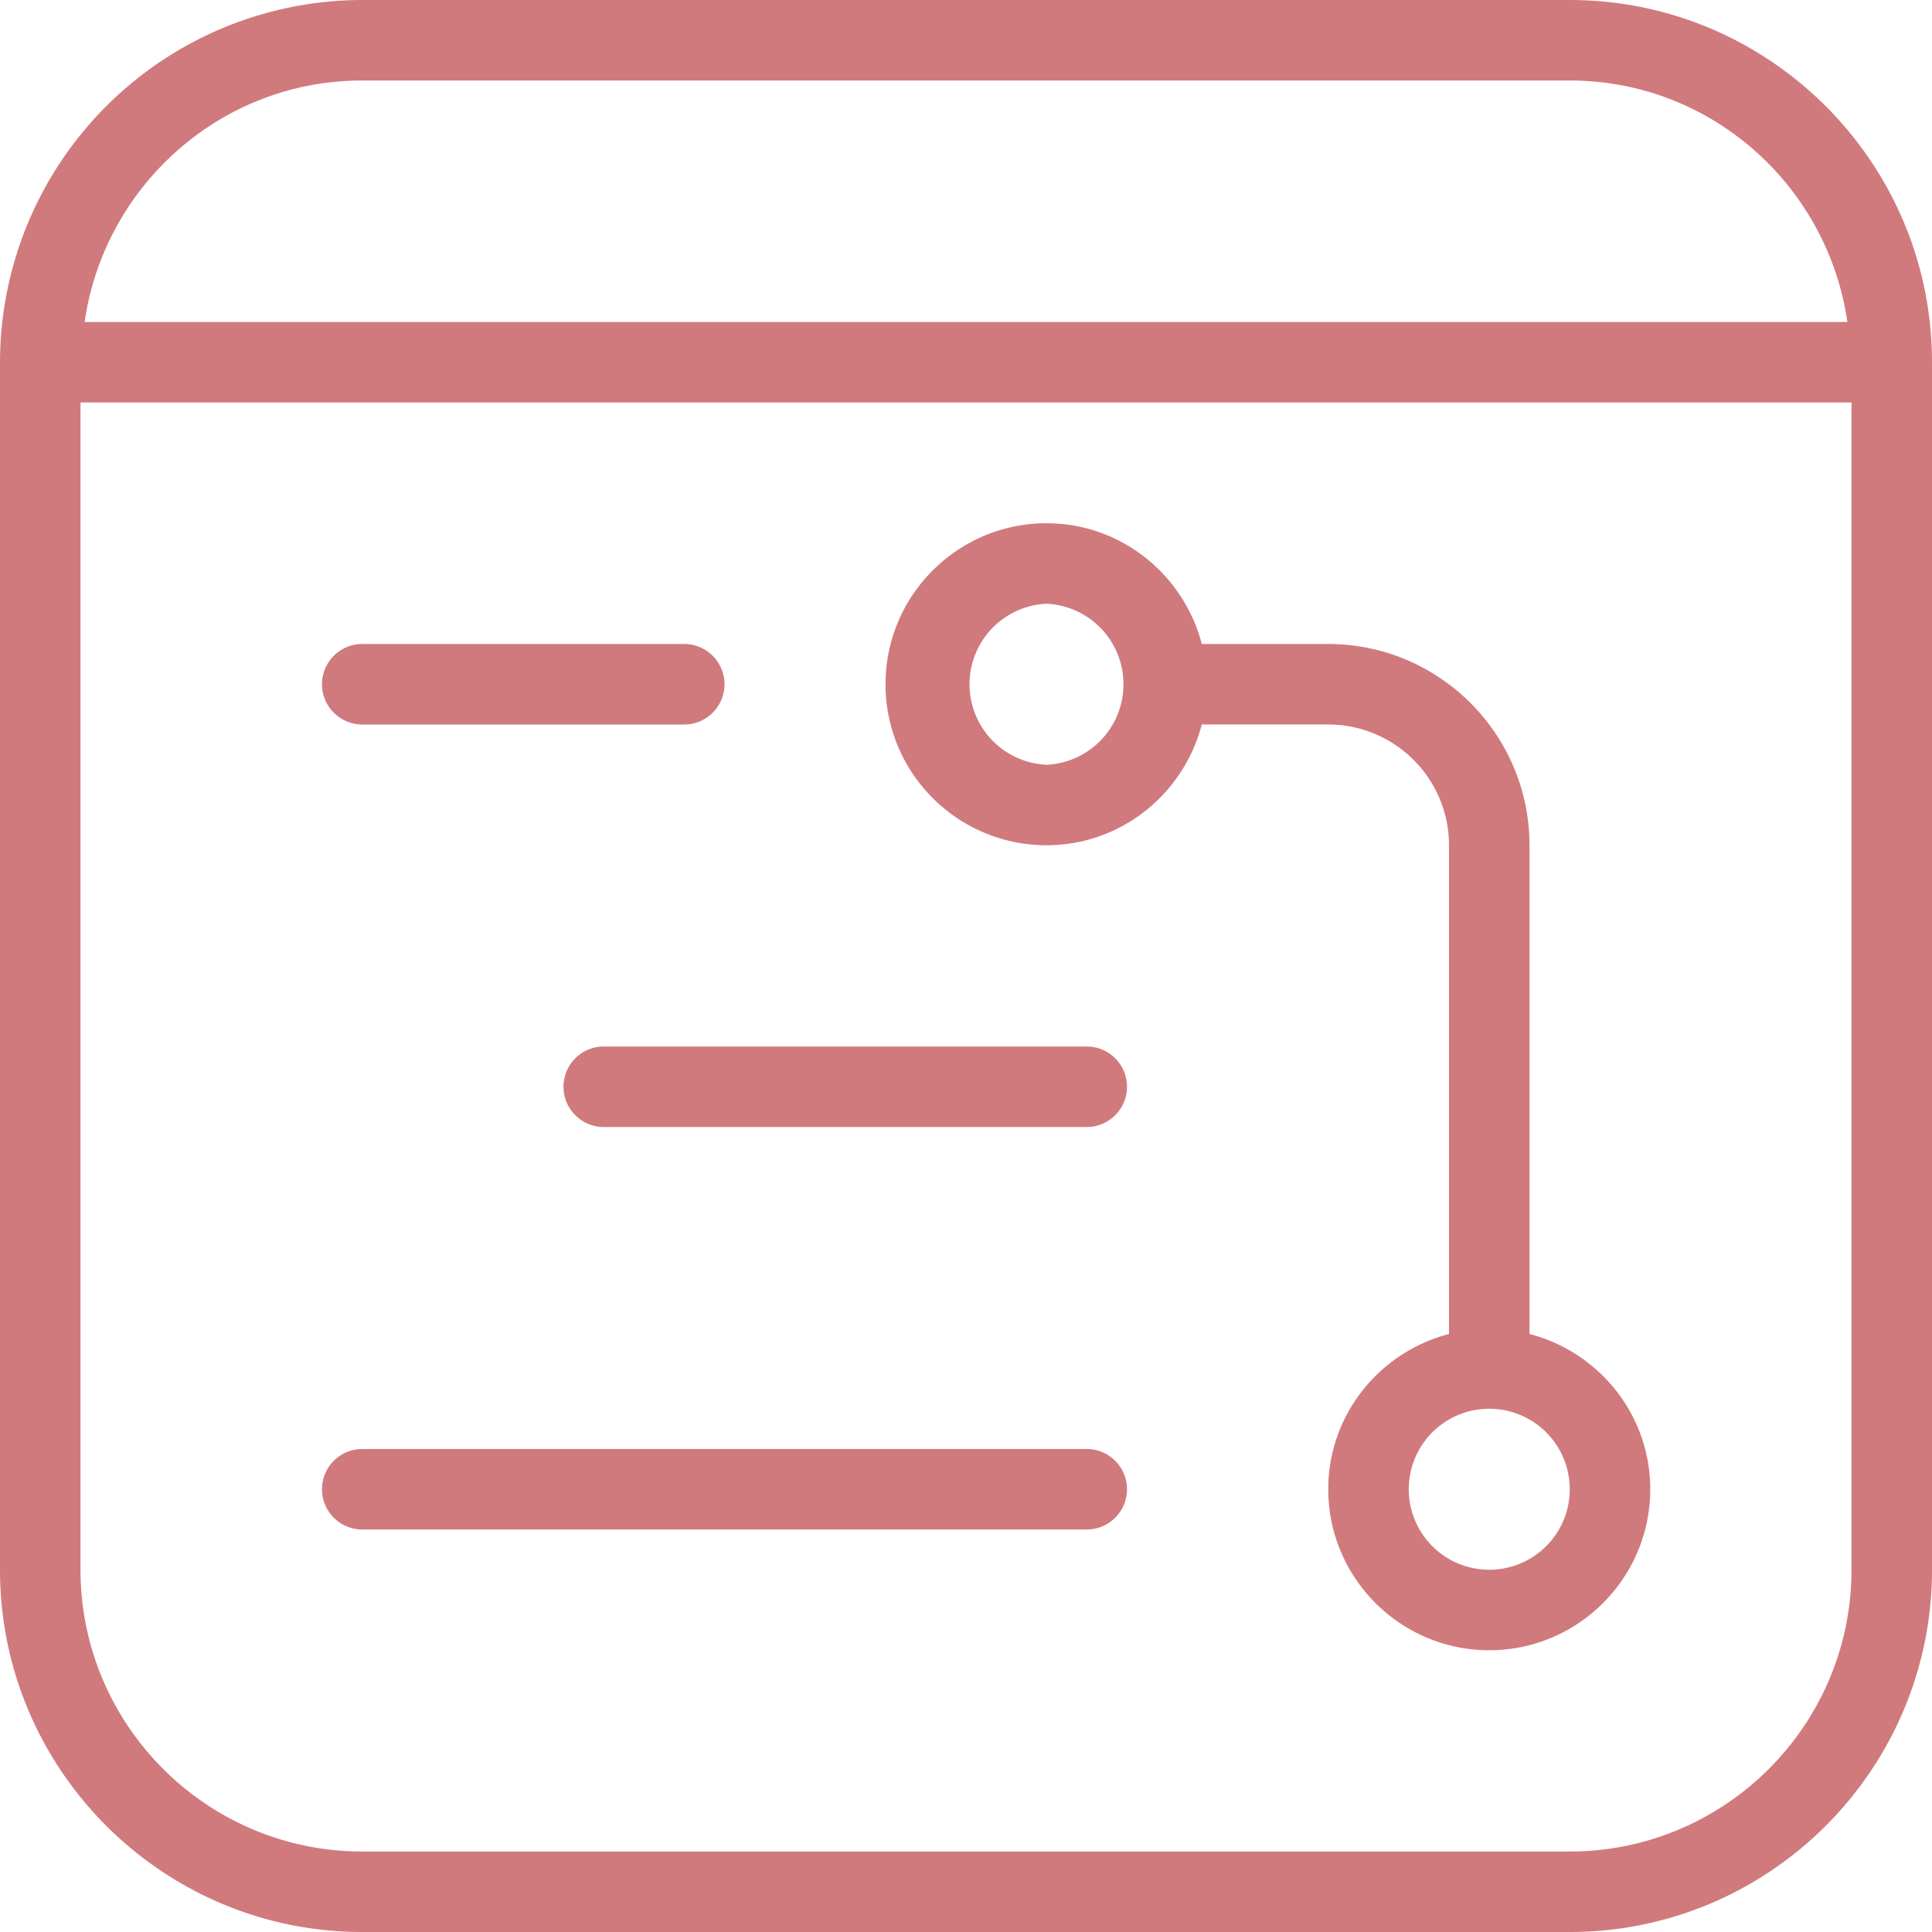 <svg xmlns="http://www.w3.org/2000/svg" version="1.1" xmlns:xlink="http://www.w3.org/1999/xlink" width="512" height="512" x="0" y="0" viewBox="0 0 24 24" style="enable-background:new 0 0 512 512" xml:space="preserve" class=""><g><path d="M19.5 0h-15A4.505 4.505 0 0 0 0 4.5v15C0 21.981 2.019 24 4.5 24h15c2.481 0 4.5-2.019 4.5-4.5v-15C24 2.019 21.981 0 19.5 0Zm-15 1h15c1.758 0 3.204 1.308 3.449 3H1.051C1.296 2.308 2.742 1 4.5 1Zm15 22h-15C2.57 23 1 21.43 1 19.5V5h22v14.5c0 1.93-1.57 3.5-3.5 3.5ZM4 8.5a.5.5 0 0 1 .5-.5h4a.5.5 0 0 1 0 1h-4a.5.5 0 0 1-.5-.5Zm10 5a.5.5 0 0 1-.5.5h-6a.5.5 0 0 1 0-1h6a.5.5 0 0 1 .5.5Zm0 5a.5.5 0 0 1-.5.5h-9a.5.5 0 0 1 0-1h9a.5.5 0 0 1 .5.5Zm5-1.929V10.5C19 9.122 17.879 8 16.5 8h-1.571c-.224-.86-1-1.5-1.929-1.5-1.103 0-2 .897-2 2s.897 2 2 2c.929 0 1.705-.64 1.929-1.5H16.5c.827 0 1.5.673 1.5 1.5v6.071c-.86.224-1.5 1-1.5 1.929 0 1.103.897 2 2 2s2-.897 2-2c0-.929-.64-1.705-1.5-1.929ZM13 9.5a1.001 1.001 0 0 1 0-2 1.001 1.001 0 0 1 0 2Zm5.5 10a1 1 0 1 1 0-2 1 1 0 0 1 0 2Z" fill="#d07a7e" opacity="1" data-original="#000000" class=""></path></g></svg>